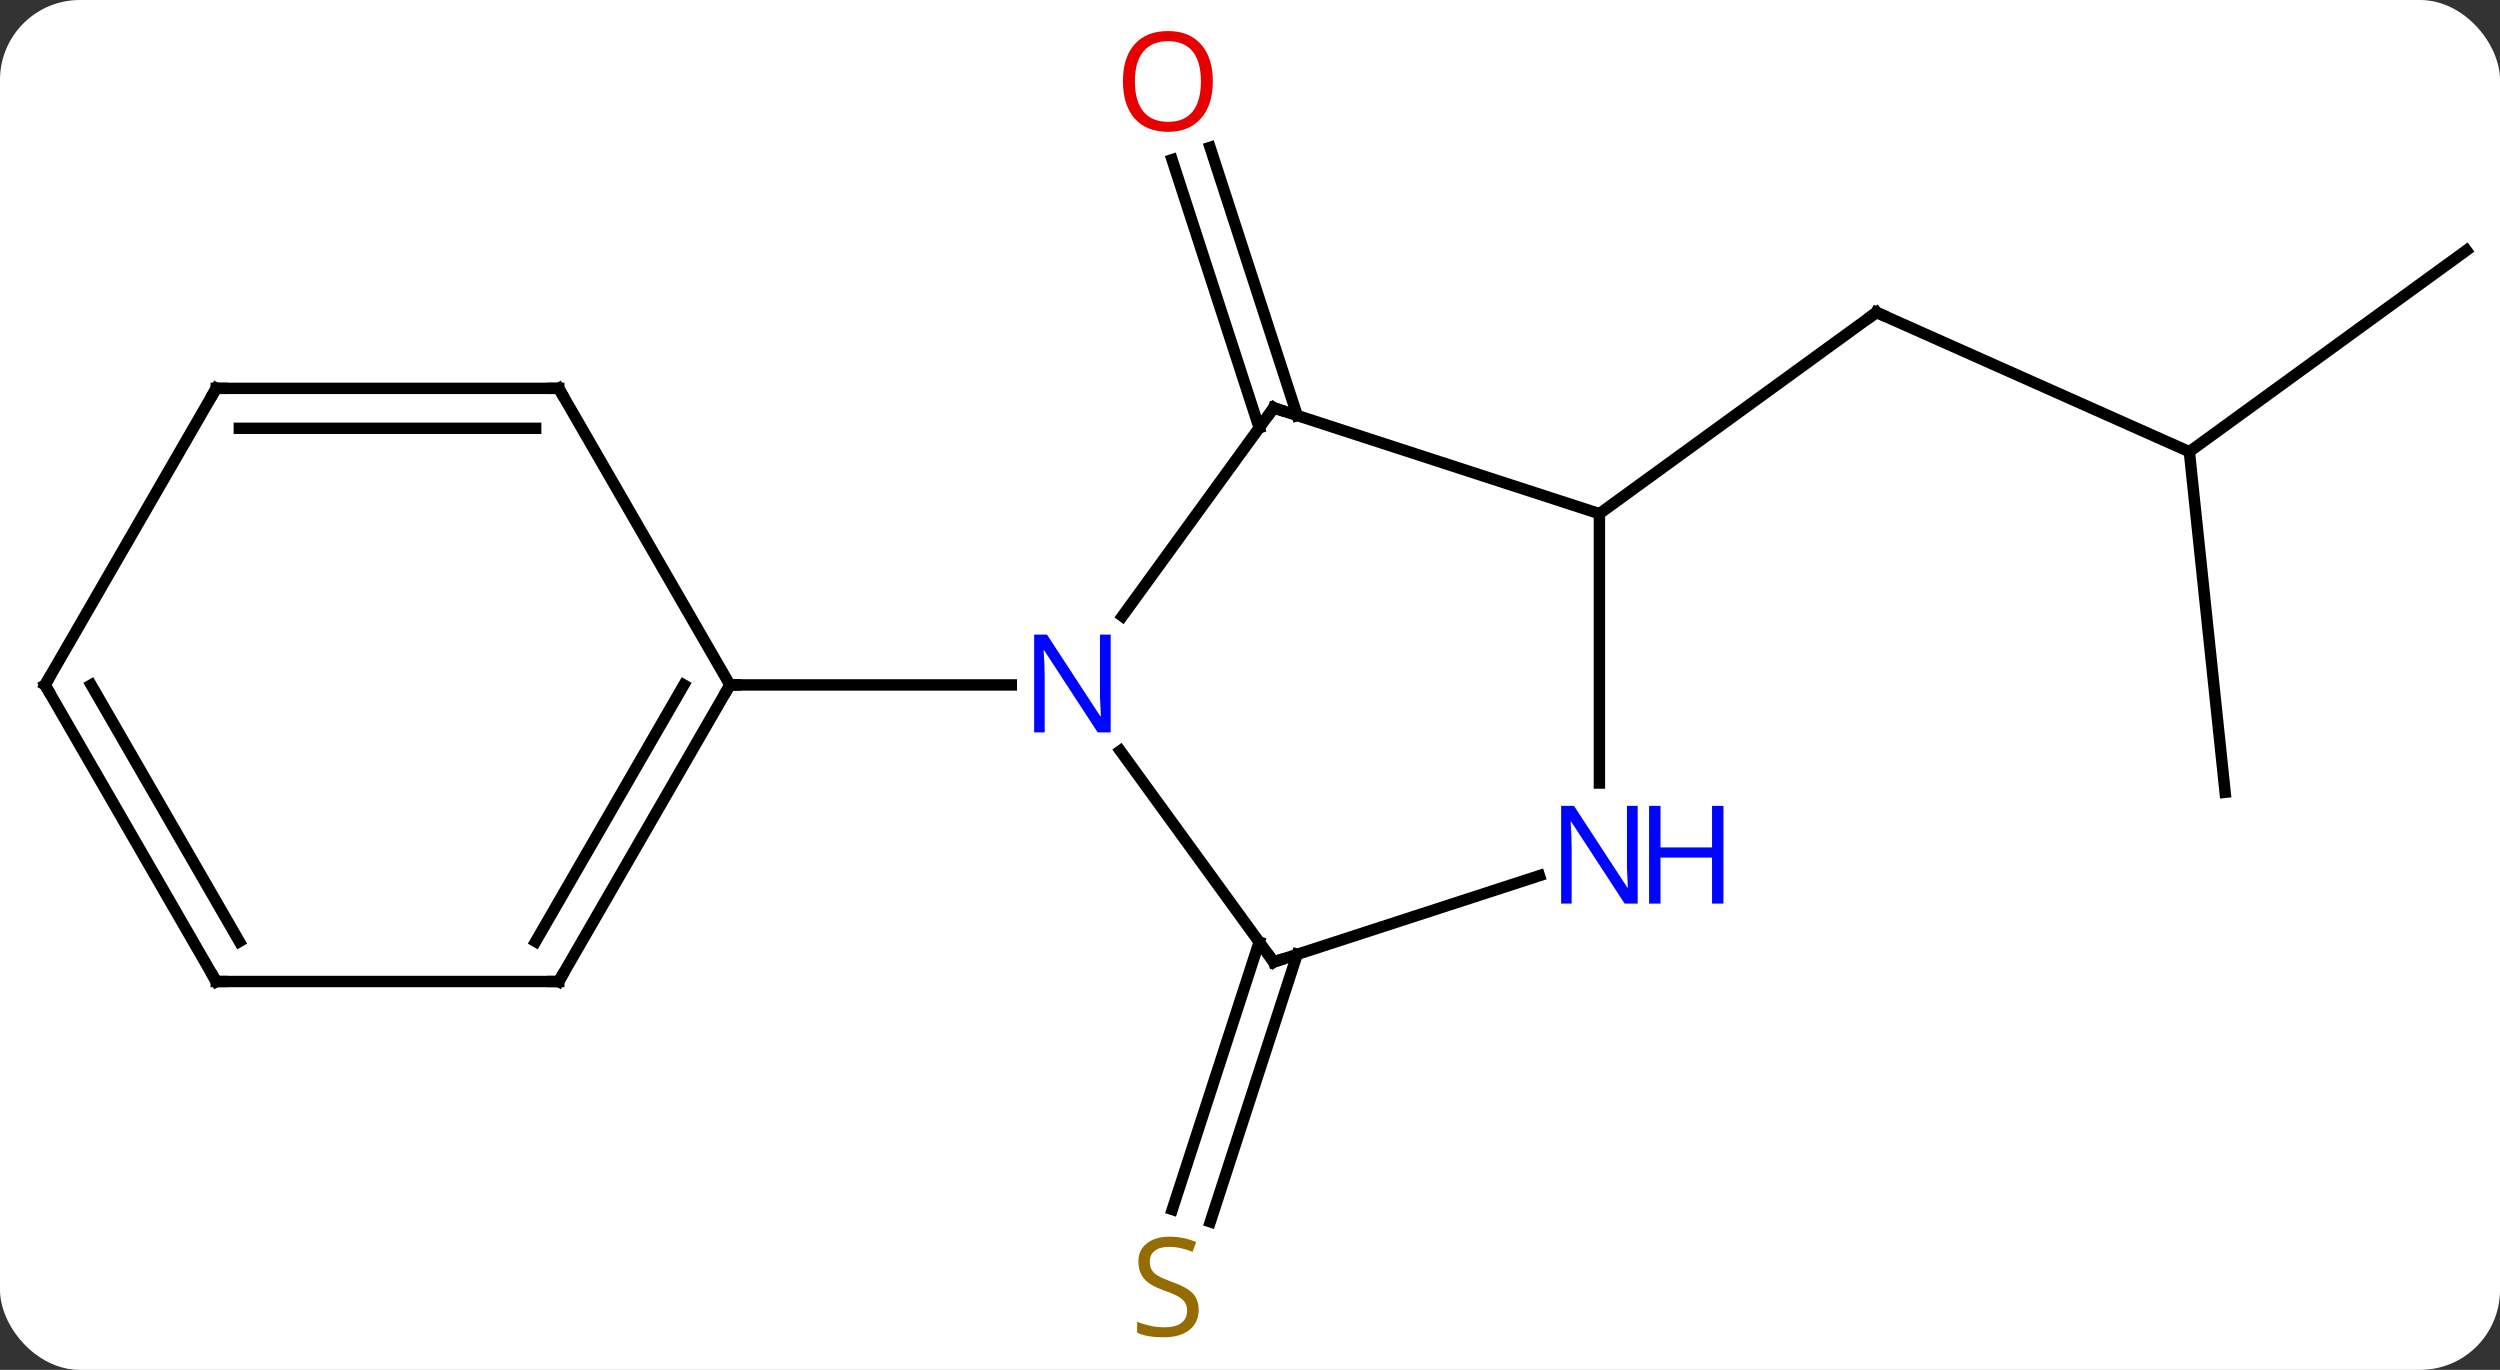 <svg width="219" viewBox="0 0 219 120" style="fill-opacity:1; color-rendering:auto; color-interpolation:auto; text-rendering:auto; stroke:black; stroke-linecap:square; stroke-miterlimit:10; shape-rendering:auto; stroke-opacity:1; fill:black; stroke-dasharray:none; font-weight:normal; stroke-width:1; font-family:'Open Sans'; font-style:normal; stroke-linejoin:miter; font-size:12; stroke-dashoffset:0; image-rendering:auto;" height="120" class="cas-substance-image" xmlns:xlink="http://www.w3.org/1999/xlink" xmlns="http://www.w3.org/2000/svg"><rect x="0" y="0" width="219" height="120" fill="#333333" stroke="none"/><svg class="cas-substance-single-component"><rect y="0" x="0" width="219" stroke="none" ry="7" rx="7" height="120" fill="white" class="cas-substance-group"/><svg y="0" x="0" width="219" viewBox="0 0 219 120" style="fill:black;" height="120" class="cas-substance-single-component-image"><svg><g><g transform="translate(110,60)" style="text-rendering:geometricPrecision; color-rendering:optimizeQuality; color-interpolation:linearRGB; stroke-linecap:butt; image-rendering:optimizeQuality;"><line y2="-22.52" y1="-46.009" x2="0.306" x1="-7.325" style="fill:none;"/><line y2="-23.602" y1="-47.09" x2="3.635" x1="-3.996" style="fill:none;"/><line y2="23.602" y1="47.032" x2="3.635" x1="-3.977" style="fill:none;"/><line y2="22.52" y1="45.951" x2="0.306" x1="-7.306" style="fill:none;"/><line y2="-20.43" y1="-32.634" x2="81.786" x1="54.378" style="fill:none;"/><line y2="-15" y1="-32.634" x2="30.108" x1="54.378" style="fill:none;"/><line y2="-38.064" y1="-20.43" x2="106.056" x1="81.786" style="fill:none;"/><line y2="9.405" y1="-20.43" x2="84.921" x1="81.786" style="fill:none;"/><line y2="-24.27" y1="-6.024" x2="1.578" x1="-11.679" style="fill:none;"/><line y2="24.27" y1="5.774" x2="1.578" x1="-11.861" style="fill:none;"/><line y2="0" y1="0" x2="-46.056" x1="-21.408" style="fill:none;"/><line y2="-15" y1="-24.27" x2="30.108" x1="1.578" style="fill:none;"/><line y2="16.707" y1="24.27" x2="24.854" x1="1.578" style="fill:none;"/><line y2="8.594" y1="-15" x2="30.108" x1="30.108" style="fill:none;"/><line y2="25.98" y1="0" x2="-61.056" x1="-46.056" style="fill:none;"/><line y2="22.48" y1="-0" x2="-63.077" x1="-50.097" style="fill:none;"/><line y2="-25.98" y1="0" x2="-61.056" x1="-46.056" style="fill:none;"/><line y2="25.98" y1="25.98" x2="-91.056" x1="-61.056" style="fill:none;"/><line y2="-25.98" y1="-25.98" x2="-91.056" x1="-61.056" style="fill:none;"/><line y2="-22.48" y1="-22.48" x2="-89.035" x1="-63.077" style="fill:none;"/><line y2="0" y1="25.98" x2="-106.056" x1="-91.056" style="fill:none;"/><line y2="-0" y1="22.48" x2="-102.014" x1="-89.035" style="fill:none;"/><line y2="0" y1="-25.98" x2="-106.056" x1="-91.056" style="fill:none;"/></g><g transform="translate(110,60)" style="fill:rgb(230,0,0); text-rendering:geometricPrecision; color-rendering:optimizeQuality; image-rendering:optimizeQuality; font-family:'Open Sans'; stroke:rgb(230,0,0); color-interpolation:linearRGB;"><path style="stroke:none;" d="M-3.755 -52.873 Q-3.755 -50.811 -4.794 -49.631 Q-5.833 -48.451 -7.676 -48.451 Q-9.567 -48.451 -10.598 -49.615 Q-11.63 -50.78 -11.63 -52.889 Q-11.63 -54.983 -10.598 -56.131 Q-9.567 -57.28 -7.676 -57.28 Q-5.817 -57.28 -4.786 -56.108 Q-3.755 -54.936 -3.755 -52.873 ZM-10.583 -52.873 Q-10.583 -51.139 -9.84 -50.233 Q-9.098 -49.326 -7.676 -49.326 Q-6.255 -49.326 -5.528 -50.225 Q-4.801 -51.123 -4.801 -52.873 Q-4.801 -54.608 -5.528 -55.498 Q-6.255 -56.389 -7.676 -56.389 Q-9.098 -56.389 -9.84 -55.49 Q-10.583 -54.592 -10.583 -52.873 Z"/><path style="fill:rgb(148,108,0); stroke:none;" d="M-4.997 54.74 Q-4.997 55.865 -5.817 56.506 Q-6.637 57.147 -8.044 57.147 Q-9.575 57.147 -10.387 56.74 L-10.387 55.787 Q-9.856 56.006 -9.239 56.139 Q-8.622 56.272 -8.012 56.272 Q-7.012 56.272 -6.512 55.889 Q-6.012 55.506 -6.012 54.834 Q-6.012 54.397 -6.192 54.108 Q-6.372 53.819 -6.786 53.576 Q-7.2 53.334 -8.059 53.037 Q-9.247 52.615 -9.762 52.03 Q-10.278 51.444 -10.278 50.49 Q-10.278 49.506 -9.536 48.92 Q-8.794 48.334 -7.559 48.334 Q-6.294 48.334 -5.215 48.803 L-5.528 49.662 Q-6.59 49.225 -7.59 49.225 Q-8.387 49.225 -8.833 49.561 Q-9.278 49.897 -9.278 50.506 Q-9.278 50.944 -9.114 51.233 Q-8.95 51.522 -8.559 51.756 Q-8.169 51.99 -7.356 52.287 Q-6.012 52.756 -5.505 53.311 Q-4.997 53.865 -4.997 54.74 Z"/></g><g transform="translate(110,60)" style="stroke-linecap:butt; text-rendering:geometricPrecision; color-rendering:optimizeQuality; image-rendering:optimizeQuality; font-family:'Open Sans'; color-interpolation:linearRGB; stroke-miterlimit:5;"><path style="fill:none;" d="M54.835 -32.431 L54.378 -32.634 L53.974 -32.34"/><path style="fill:rgb(0,5,255); stroke:none;" d="M-12.704 4.156 L-13.845 4.156 L-18.533 -3.031 L-18.579 -3.031 Q-18.486 -1.766 -18.486 -0.719 L-18.486 4.156 L-19.408 4.156 L-19.408 -4.406 L-18.283 -4.406 L-13.611 2.75 L-13.564 2.75 Q-13.564 2.594 -13.611 1.734 Q-13.658 0.875 -13.642 0.5 L-13.642 -4.406 L-12.704 -4.406 L-12.704 4.156 Z"/><path style="fill:none;" d="M1.284 -23.866 L1.578 -24.27 L2.054 -24.116"/><path style="fill:none;" d="M1.284 23.866 L1.578 24.27 L2.054 24.116"/><path style="fill:rgb(0,5,255); stroke:none;" d="M33.46 19.156 L32.319 19.156 L27.631 11.969 L27.585 11.969 Q27.678 13.234 27.678 14.281 L27.678 19.156 L26.756 19.156 L26.756 10.594 L27.881 10.594 L32.553 17.75 L32.6 17.75 Q32.6 17.594 32.553 16.734 Q32.506 15.875 32.522 15.5 L32.522 10.594 L33.46 10.594 L33.46 19.156 Z"/><path style="fill:rgb(0,5,255); stroke:none;" d="M40.975 19.156 L39.975 19.156 L39.975 15.125 L35.46 15.125 L35.46 19.156 L34.46 19.156 L34.46 10.594 L35.46 10.594 L35.46 14.234 L39.975 14.234 L39.975 10.594 L40.975 10.594 L40.975 19.156 Z"/><path style="fill:none;" d="M-46.306 0.433 L-46.056 0 L-45.556 0"/><path style="fill:none;" d="M-60.806 25.547 L-61.056 25.98 L-61.556 25.98"/><path style="fill:none;" d="M-60.806 -25.547 L-61.056 -25.98 L-61.556 -25.98"/><path style="fill:none;" d="M-90.556 25.98 L-91.056 25.98 L-91.306 25.547"/><path style="fill:none;" d="M-90.556 -25.98 L-91.056 -25.98 L-91.306 -25.547"/><path style="fill:none;" d="M-105.806 0.433 L-106.056 0 L-105.806 -0.433"/></g></g></svg></svg></svg></svg>